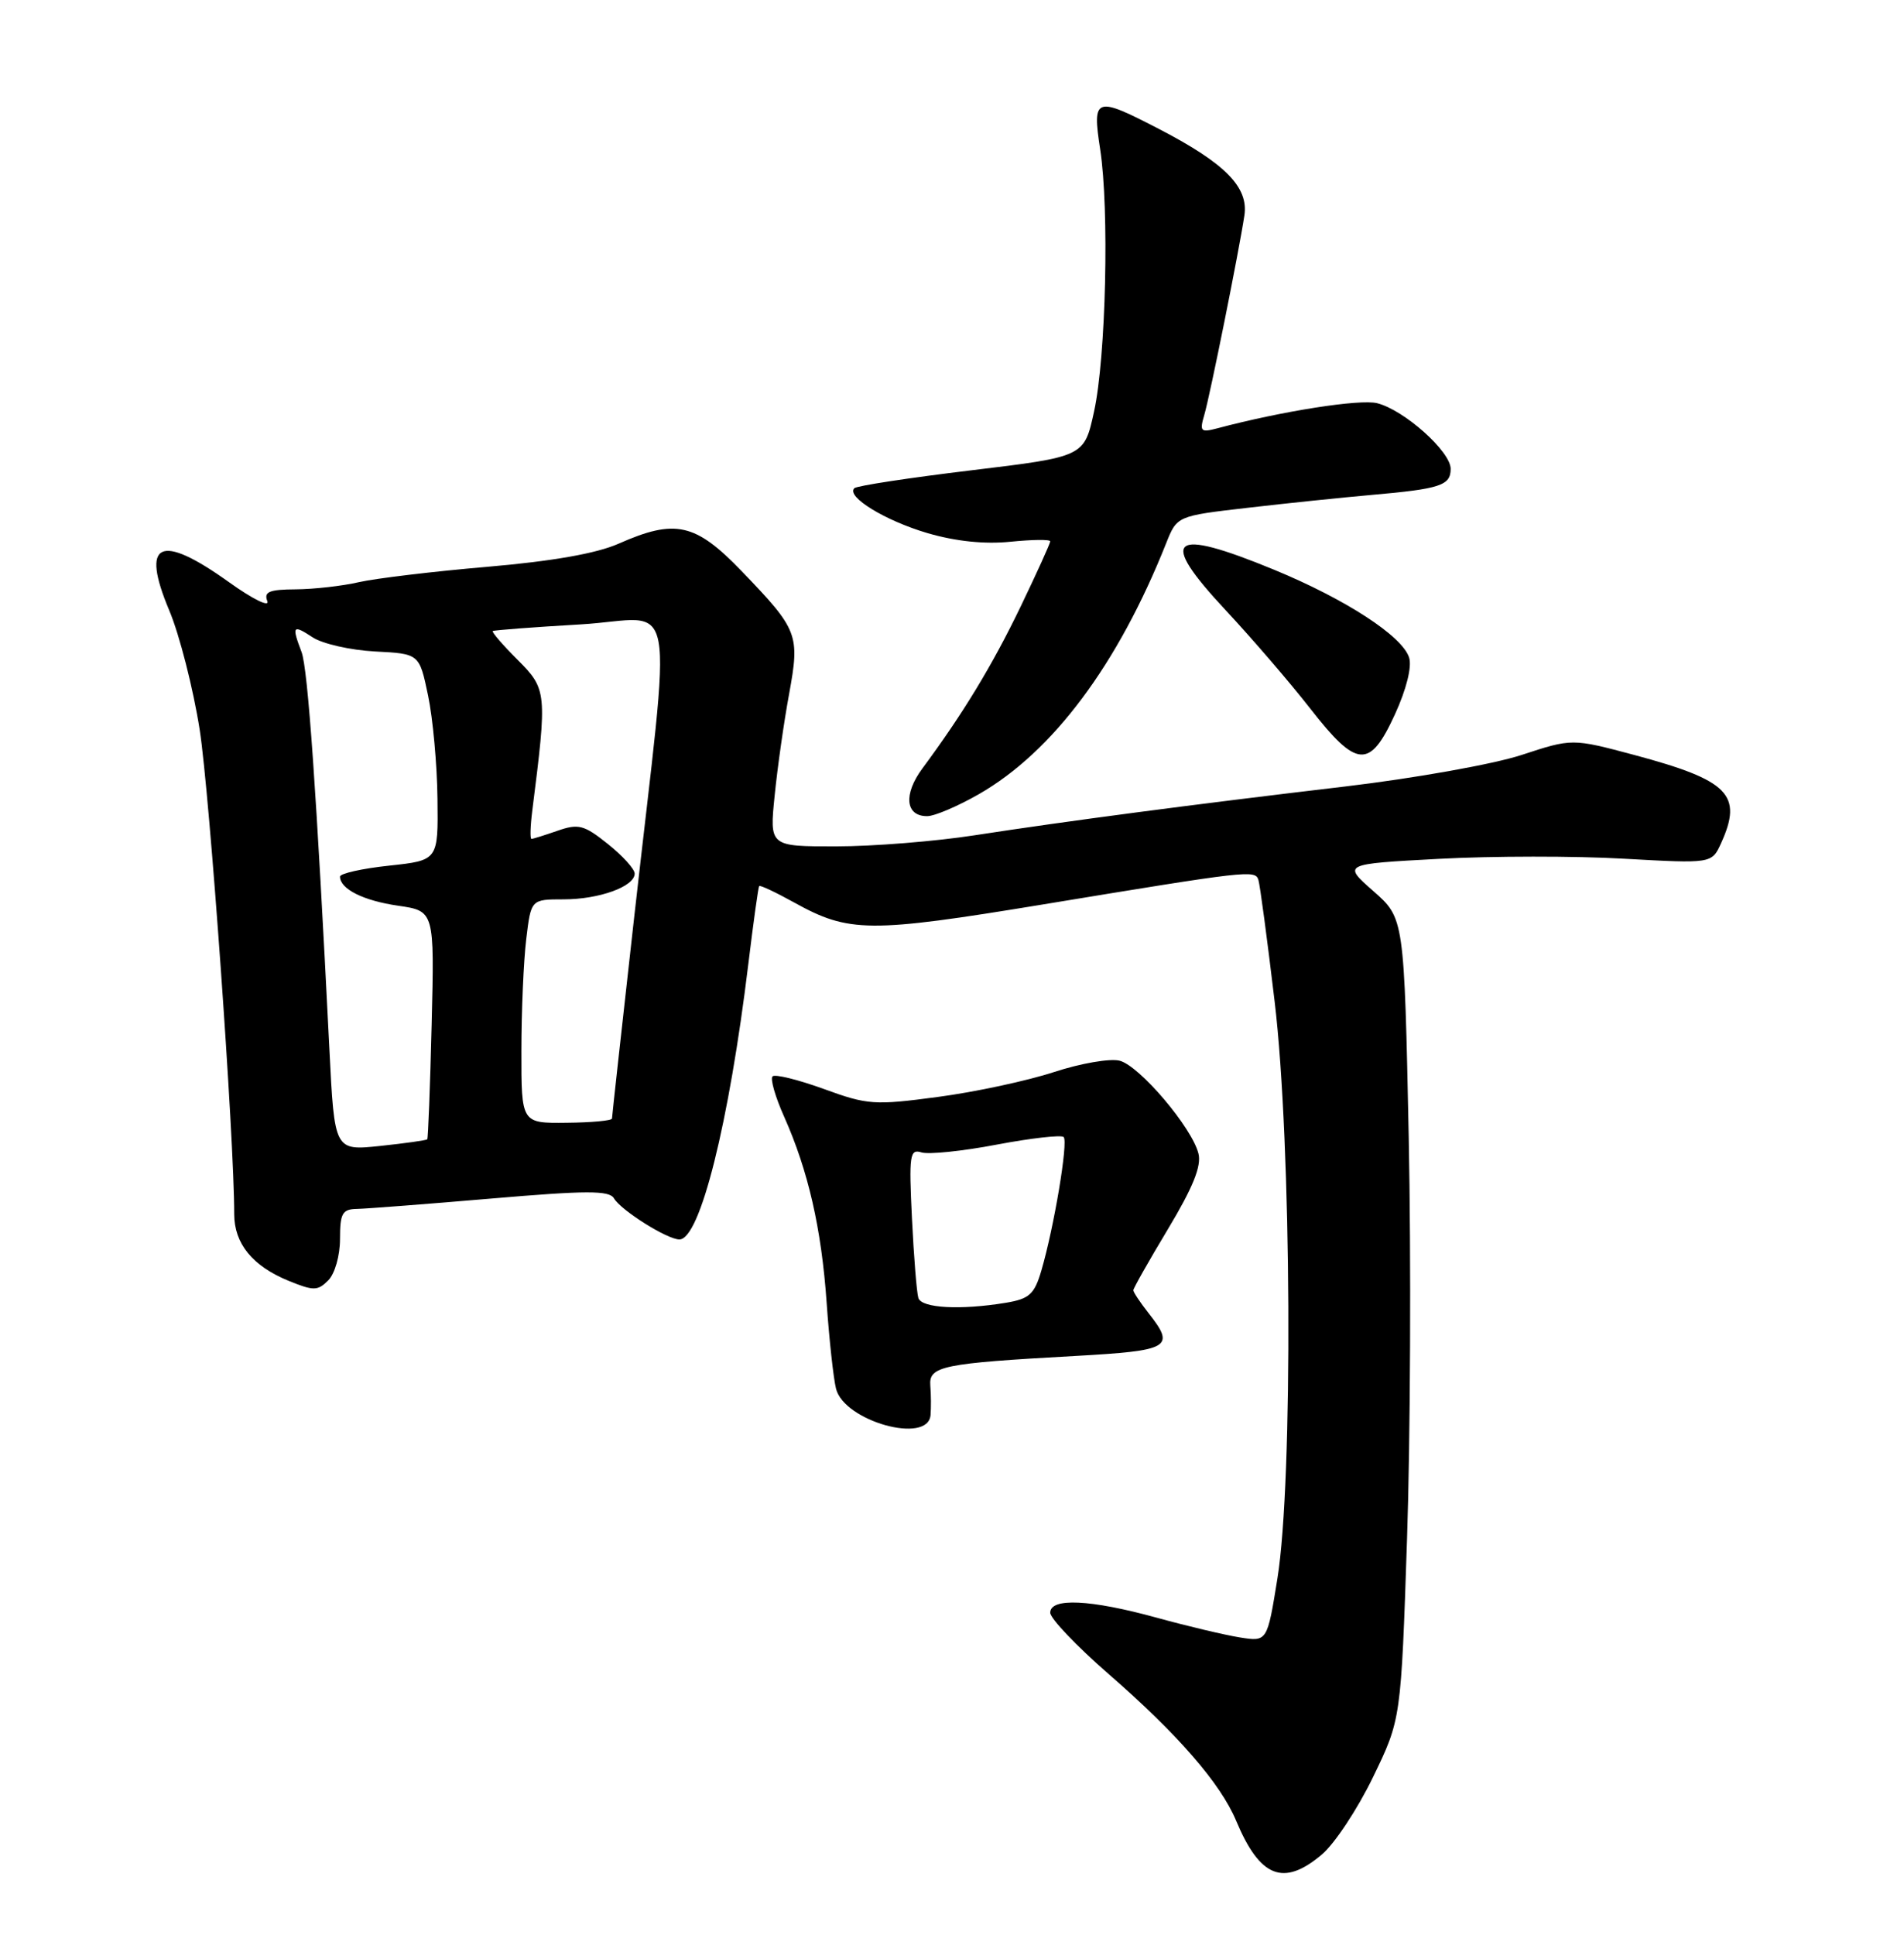 <?xml version="1.0" encoding="UTF-8" standalone="no"?>
<!DOCTYPE svg PUBLIC "-//W3C//DTD SVG 1.1//EN" "http://www.w3.org/Graphics/SVG/1.1/DTD/svg11.dtd" >
<svg xmlns="http://www.w3.org/2000/svg" xmlns:xlink="http://www.w3.org/1999/xlink" version="1.1" viewBox="0 0 252 256">
 <g >
 <path fill="currentColor"
d=" M 174.93 245.40 C 176.63 243.98 179.68 239.36 181.72 235.15 C 185.43 227.50 185.43 227.50 186.23 203.50 C 186.67 190.30 186.77 166.45 186.45 150.50 C 185.85 121.50 185.85 121.50 181.77 117.91 C 177.69 114.32 177.69 114.32 190.45 113.64 C 197.48 113.26 208.47 113.25 214.89 113.62 C 226.55 114.27 226.55 114.27 227.78 111.59 C 230.71 105.16 228.83 103.25 216.28 99.89 C 208.07 97.70 208.07 97.70 201.37 99.90 C 197.68 101.11 187.20 102.98 178.08 104.06 C 157.50 106.49 141.36 108.62 129.00 110.52 C 123.78 111.33 115.53 111.99 110.67 111.99 C 101.84 112.00 101.84 112.00 102.53 105.25 C 102.90 101.54 103.76 95.50 104.44 91.83 C 105.88 83.95 105.65 83.35 98.14 75.55 C 92.04 69.22 89.37 68.62 81.87 71.94 C 78.96 73.23 73.10 74.26 64.49 75.00 C 57.34 75.61 49.70 76.53 47.50 77.03 C 45.30 77.54 41.54 77.96 39.14 77.98 C 35.63 78.00 34.90 78.30 35.38 79.54 C 35.70 80.39 33.43 79.27 30.32 77.04 C 21.14 70.47 18.58 71.68 22.40 80.77 C 23.76 83.99 25.57 91.10 26.43 96.56 C 27.74 104.97 31.01 150.68 31.00 160.64 C 31.00 164.55 33.41 167.51 38.19 169.47 C 41.50 170.82 42.04 170.82 43.44 169.42 C 44.32 168.53 45.00 166.15 45.00 163.93 C 45.00 160.53 45.31 159.99 47.25 159.96 C 48.49 159.93 56.47 159.32 65.00 158.59 C 77.64 157.51 80.64 157.50 81.26 158.56 C 82.19 160.15 88.31 164.00 89.92 164.00 C 92.65 164.00 96.49 148.63 99.05 127.50 C 99.72 122.00 100.36 117.38 100.48 117.24 C 100.60 117.09 102.68 118.07 105.10 119.41 C 112.37 123.44 115.02 123.46 138.12 119.66 C 165.26 115.19 166.11 115.09 166.55 116.41 C 166.75 117.01 167.72 124.25 168.70 132.50 C 170.95 151.23 171.16 195.92 169.07 208.86 C 167.72 217.23 167.72 217.23 164.11 216.66 C 162.12 216.34 157.16 215.17 153.07 214.04 C 144.29 211.63 139.00 211.38 139.00 213.39 C 139.00 214.15 142.49 217.81 146.75 221.52 C 155.85 229.43 161.55 235.99 163.60 240.90 C 166.75 248.43 169.86 249.67 174.93 245.40 Z  M 123.16 187.25 C 123.24 186.29 123.23 184.53 123.13 183.34 C 122.92 180.76 124.71 180.39 142.25 179.42 C 154.91 178.71 155.60 178.30 152.00 173.73 C 150.90 172.33 150.00 170.98 150.00 170.72 C 150.00 170.46 152.07 166.81 154.60 162.60 C 157.88 157.14 159.04 154.28 158.62 152.64 C 157.76 149.19 150.83 141.03 148.19 140.35 C 146.93 140.02 143.01 140.70 139.50 141.85 C 135.99 143.00 129.08 144.49 124.15 145.14 C 115.71 146.27 114.82 146.20 109.01 144.08 C 105.61 142.85 102.57 142.10 102.25 142.42 C 101.92 142.74 102.61 145.14 103.78 147.75 C 106.97 154.91 108.72 162.53 109.41 172.39 C 109.75 177.28 110.31 182.39 110.65 183.75 C 111.73 188.05 122.81 191.15 123.16 187.25 Z  M 129.56 105.08 C 139.34 99.47 147.96 87.93 154.34 71.89 C 155.78 68.27 155.78 68.27 165.14 67.19 C 170.29 66.59 177.65 65.83 181.50 65.49 C 190.61 64.69 192.00 64.24 192.00 62.04 C 192.00 59.74 185.85 54.25 182.27 53.35 C 179.98 52.78 169.70 54.39 161.09 56.68 C 158.92 57.25 158.75 57.08 159.39 54.91 C 160.16 52.28 163.97 33.31 164.70 28.50 C 165.26 24.77 162.16 21.62 153.50 17.12 C 144.95 12.68 144.54 12.81 145.61 19.75 C 146.83 27.67 146.38 47.25 144.80 54.46 C 143.50 60.43 143.50 60.43 128.57 62.23 C 120.36 63.22 113.38 64.28 113.07 64.60 C 111.96 65.72 117.16 68.90 122.79 70.55 C 126.50 71.63 130.33 72.03 133.75 71.68 C 136.64 71.39 139.00 71.36 139.00 71.63 C 139.00 71.90 137.23 75.80 135.06 80.31 C 131.33 88.04 127.47 94.41 122.08 101.68 C 119.54 105.11 119.83 108.01 122.72 107.99 C 123.70 107.99 126.78 106.67 129.56 105.08 Z  M 184.63 94.51 C 186.14 91.21 186.89 88.22 186.50 87.01 C 185.60 84.16 178.10 79.29 168.62 75.38 C 154.87 69.72 153.22 71.10 162.22 80.74 C 165.69 84.46 170.73 90.31 173.41 93.75 C 179.60 101.68 181.29 101.79 184.63 94.51 Z  M 43.60 138.88 C 41.89 104.75 40.75 88.48 39.91 86.27 C 38.59 82.79 38.74 82.60 41.38 84.33 C 42.69 85.19 46.41 86.03 49.63 86.20 C 55.50 86.50 55.50 86.50 56.65 92.00 C 57.29 95.03 57.85 101.18 57.90 105.67 C 58.00 113.84 58.00 113.84 51.50 114.54 C 47.92 114.92 45.00 115.58 45.00 115.99 C 45.00 117.63 48.10 119.18 52.69 119.84 C 57.50 120.54 57.50 120.54 57.13 135.52 C 56.93 143.76 56.66 150.61 56.55 150.75 C 56.43 150.88 53.62 151.28 50.30 151.63 C 44.27 152.26 44.27 152.26 43.60 138.88 Z  M 69.01 139.06 C 69.01 133.80 69.30 127.14 69.65 124.25 C 70.28 119.00 70.28 119.00 74.59 119.00 C 79.32 119.00 84.00 117.30 84.00 115.59 C 84.00 114.99 82.40 113.23 80.45 111.67 C 77.30 109.15 76.56 108.96 73.80 109.92 C 72.10 110.51 70.54 111.00 70.34 111.00 C 70.14 111.00 70.19 109.31 70.45 107.25 C 72.43 91.65 72.39 91.19 68.52 87.32 C 66.55 85.35 65.06 83.63 65.22 83.50 C 65.37 83.38 70.60 82.98 76.83 82.62 C 89.90 81.85 88.95 76.63 83.92 121.50 C 82.32 135.80 81.00 147.72 81.00 148.00 C 80.99 148.28 78.29 148.53 74.99 148.56 C 69.00 148.63 69.00 148.63 69.01 139.06 Z  M 121.55 171.75 C 121.33 171.06 120.95 166.32 120.70 161.22 C 120.29 152.83 120.41 152.00 121.95 152.48 C 122.89 152.78 127.38 152.32 131.93 151.45 C 136.49 150.59 140.47 150.14 140.78 150.45 C 141.40 151.07 139.50 162.43 137.82 168.14 C 136.90 171.26 136.24 171.86 133.12 172.38 C 127.13 173.37 121.97 173.09 121.55 171.75 Z "/>
</g>
</svg>